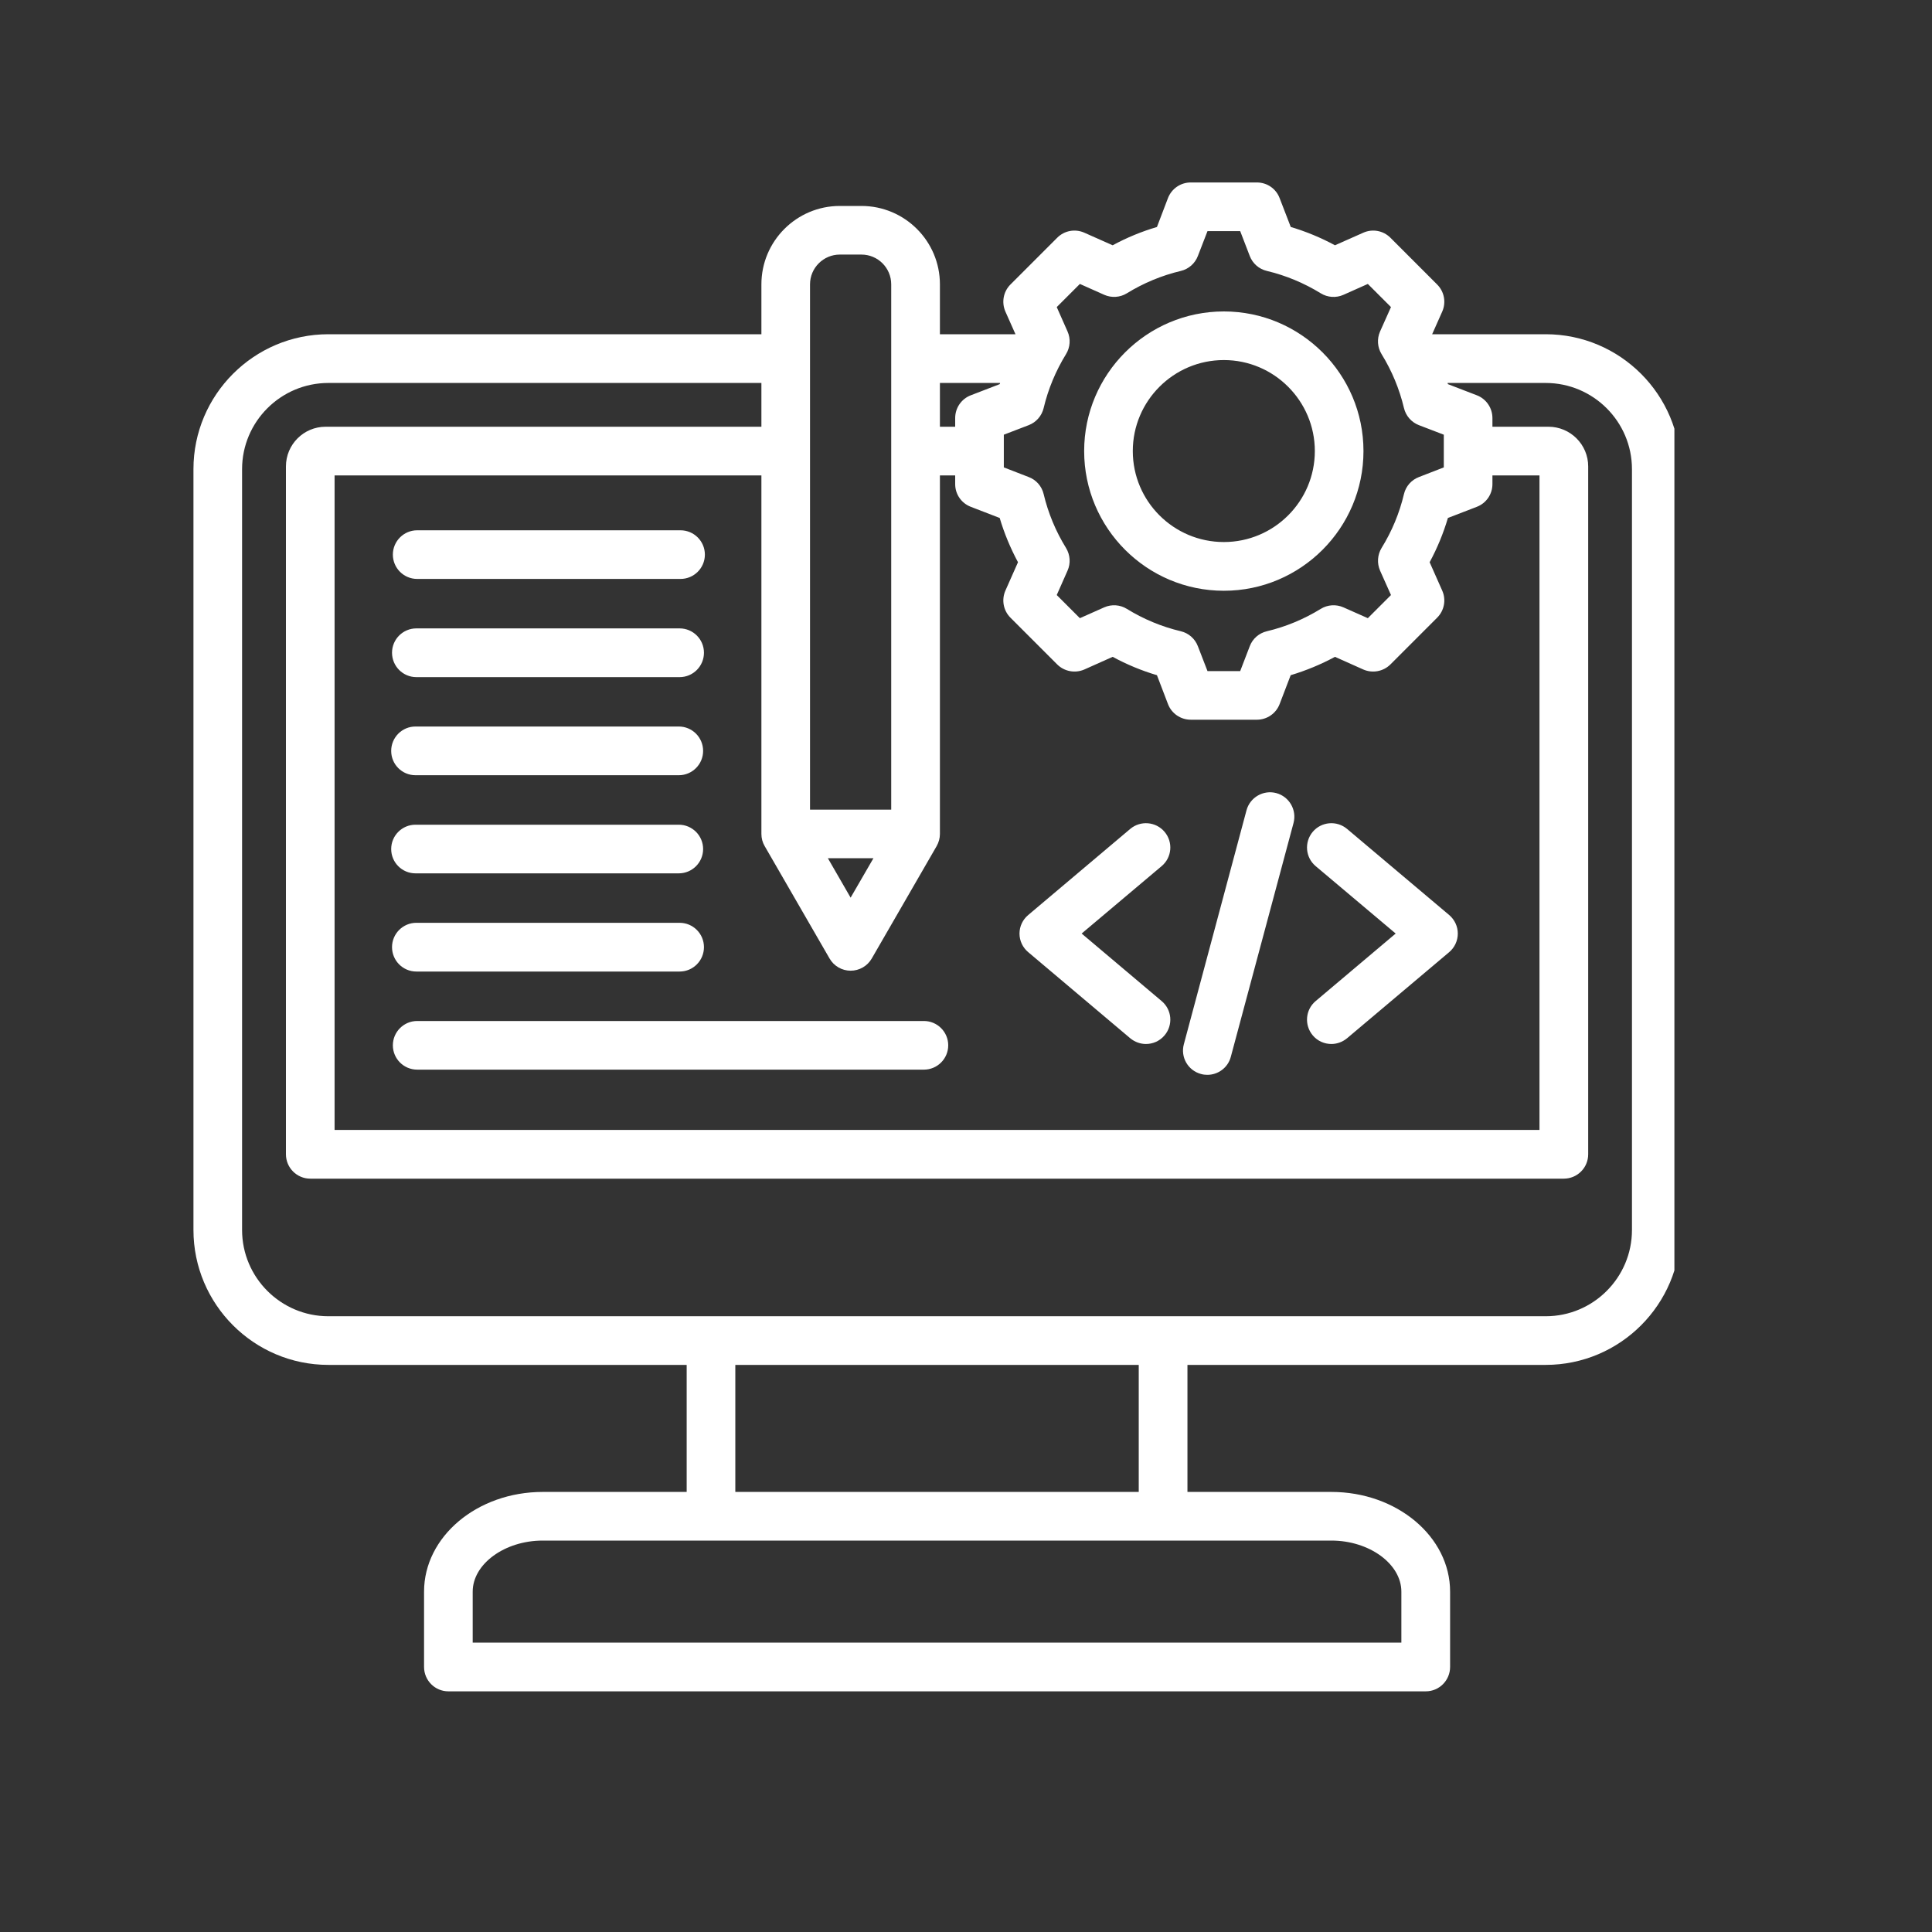 <svg xmlns="http://www.w3.org/2000/svg" xmlns:xlink="http://www.w3.org/1999/xlink" width="120" zoomAndPan="magnify" viewBox="0 0 90 90" height="120" preserveAspectRatio="xMidYMid meet" version="1.0"><rect x="0" y="0" width="90" height="90" fill="#333333" stroke="none"/><defs><clipPath id="187534712e"><path d="M 9 8.5 L 78 8.5 L 78 79 L 9 79 Z M 9 8.5 " clip-rule="nonzero"/></clipPath></defs><g clip-path="url(#187534712e)"><path fill="#ffffff" d="M 72.004 15.57 L 66.715 15.57 L 67.184 14.516 C 67.375 14.086 67.281 13.586 66.949 13.254 L 64.77 11.074 C 64.438 10.742 63.938 10.648 63.508 10.84 L 62.188 11.426 C 61.531 11.07 60.84 10.785 60.129 10.574 L 59.609 9.227 C 59.441 8.785 59.02 8.5 58.551 8.5 L 55.469 8.5 C 55 8.5 54.582 8.785 54.41 9.223 L 53.895 10.574 C 53.18 10.785 52.488 11.07 51.832 11.426 L 50.512 10.84 C 50.082 10.648 49.582 10.742 49.25 11.074 L 47.07 13.254 C 46.738 13.586 46.648 14.086 46.836 14.516 L 47.305 15.57 L 43.785 15.57 L 43.785 13.246 C 43.785 11.23 42.145 9.594 40.129 9.594 L 39.121 9.594 C 37.109 9.594 35.469 11.23 35.469 13.246 L 35.469 15.57 L 15.297 15.57 C 11.832 15.57 9.012 18.391 9.012 21.855 L 9.012 57.297 C 9.012 60.762 11.832 63.582 15.297 63.582 L 31.988 63.582 L 31.988 69.5 L 25.281 69.5 C 22.23 69.5 19.754 71.582 19.754 74.145 L 19.754 77.652 C 19.754 78.281 20.262 78.789 20.887 78.789 L 66.418 78.789 C 67.043 78.789 67.551 78.281 67.551 77.652 L 67.551 74.145 C 67.551 71.582 65.07 69.5 62.023 69.5 L 55.316 69.5 L 55.316 63.582 L 72.004 63.582 C 75.473 63.582 78.289 60.762 78.289 57.297 L 78.289 21.855 C 78.289 18.391 75.473 15.57 72.004 15.57 Z M 48.617 19.008 C 48.828 18.121 49.18 17.277 49.66 16.496 C 49.855 16.18 49.883 15.785 49.73 15.441 L 49.227 14.305 L 50.305 13.227 L 51.441 13.734 C 51.781 13.883 52.176 13.859 52.492 13.664 C 53.273 13.184 54.117 12.832 55.008 12.621 C 55.371 12.535 55.668 12.273 55.801 11.926 L 56.25 10.766 L 57.773 10.766 L 58.219 11.926 C 58.352 12.273 58.648 12.535 59.016 12.621 C 59.902 12.832 60.746 13.184 61.527 13.664 C 61.844 13.859 62.238 13.887 62.582 13.734 L 63.719 13.227 L 64.797 14.305 L 64.289 15.441 C 64.137 15.785 64.164 16.18 64.359 16.496 C 64.84 17.277 65.191 18.121 65.402 19.008 C 65.488 19.371 65.75 19.672 66.098 19.805 L 67.258 20.25 L 67.258 21.773 L 66.098 22.223 C 65.75 22.355 65.488 22.652 65.402 23.016 C 65.191 23.906 64.84 24.75 64.359 25.527 C 64.164 25.848 64.141 26.242 64.289 26.582 L 64.797 27.719 L 63.719 28.797 L 62.582 28.293 C 62.238 28.141 61.844 28.168 61.527 28.363 C 60.746 28.844 59.902 29.195 59.016 29.406 C 58.652 29.492 58.352 29.75 58.219 30.102 L 57.773 31.262 L 56.25 31.262 L 55.801 30.102 C 55.668 29.754 55.371 29.492 55.008 29.406 C 54.117 29.195 53.273 28.844 52.492 28.363 C 52.176 28.168 51.781 28.141 51.438 28.293 L 50.305 28.797 L 49.227 27.719 L 49.73 26.582 C 49.883 26.242 49.855 25.848 49.66 25.527 C 49.18 24.75 48.828 23.902 48.617 23.016 C 48.531 22.652 48.273 22.355 47.922 22.223 L 46.762 21.773 L 46.762 20.25 L 47.922 19.805 C 48.27 19.672 48.531 19.371 48.617 19.008 Z M 35.621 39.414 L 38.645 44.652 C 38.848 45.004 39.223 45.219 39.625 45.219 C 40.031 45.219 40.406 45.004 40.609 44.652 L 43.633 39.414 C 43.73 39.242 43.785 39.047 43.785 38.848 L 43.785 22.148 L 44.496 22.148 L 44.496 22.555 C 44.496 23.023 44.785 23.441 45.223 23.609 L 46.57 24.129 C 46.781 24.844 47.07 25.535 47.422 26.191 L 46.836 27.512 C 46.648 27.941 46.738 28.441 47.07 28.773 L 49.25 30.953 C 49.582 31.281 50.082 31.375 50.512 31.188 L 51.832 30.598 C 52.488 30.953 53.18 31.242 53.895 31.453 L 54.41 32.801 C 54.578 33.238 55 33.527 55.469 33.527 L 58.551 33.527 C 59.02 33.527 59.441 33.238 59.609 32.801 L 60.125 31.453 C 60.84 31.238 61.531 30.953 62.188 30.598 L 63.508 31.188 C 63.938 31.375 64.438 31.281 64.77 30.953 L 66.949 28.773 C 67.281 28.441 67.375 27.941 67.184 27.512 L 66.598 26.191 C 66.953 25.535 67.238 24.844 67.449 24.129 L 68.797 23.609 C 69.234 23.441 69.523 23.023 69.523 22.555 L 69.523 22.148 L 71.715 22.148 L 71.715 52.637 L 15.586 52.637 L 15.586 22.148 L 35.469 22.148 L 35.469 38.848 C 35.469 39.047 35.52 39.242 35.621 39.414 Z M 38.566 39.98 L 40.688 39.98 L 39.625 41.816 Z M 46.59 17.84 C 46.582 17.859 46.574 17.875 46.57 17.895 L 45.223 18.414 C 44.785 18.582 44.496 19.004 44.496 19.473 L 44.496 19.879 L 43.785 19.879 L 43.785 17.84 Z M 39.121 11.859 L 40.129 11.859 C 40.895 11.859 41.516 12.48 41.516 13.246 L 41.516 37.715 L 37.734 37.715 L 37.734 13.246 C 37.734 12.48 38.359 11.859 39.121 11.859 Z M 65.281 74.145 L 65.281 76.52 L 22.02 76.52 L 22.02 74.145 C 22.02 72.855 23.512 71.766 25.281 71.766 L 62.023 71.766 C 63.789 71.766 65.281 72.855 65.281 74.145 Z M 53.047 69.5 L 34.254 69.5 L 34.254 63.582 L 53.047 63.582 Z M 76.023 57.297 C 76.023 59.512 74.223 61.316 72.004 61.316 L 15.297 61.316 C 13.082 61.316 11.277 59.512 11.277 57.297 L 11.277 21.855 C 11.277 19.641 13.082 17.84 15.297 17.84 L 35.469 17.84 L 35.469 19.879 L 15.168 19.879 C 14.148 19.879 13.32 20.707 13.32 21.727 L 13.32 53.77 C 13.32 54.398 13.828 54.906 14.453 54.906 L 72.848 54.906 C 73.477 54.906 73.984 54.398 73.984 53.77 L 73.984 21.727 C 73.984 20.707 73.152 19.879 72.133 19.879 L 69.523 19.879 L 69.523 19.473 C 69.523 19.004 69.234 18.582 68.797 18.414 L 67.449 17.895 C 67.445 17.875 67.438 17.859 67.434 17.84 L 72.004 17.84 C 74.219 17.84 76.023 19.641 76.023 21.855 Z M 57.012 27.52 C 60.598 27.52 63.516 24.602 63.516 21.012 C 63.516 17.426 60.598 14.508 57.012 14.508 C 53.422 14.508 50.504 17.426 50.504 21.012 C 50.504 24.602 53.422 27.52 57.012 27.52 Z M 57.012 16.773 C 59.348 16.773 61.25 18.676 61.25 21.012 C 61.25 23.352 59.348 25.25 57.012 25.25 C 54.672 25.25 52.77 23.352 52.77 21.012 C 52.77 18.676 54.672 16.773 57.012 16.773 Z M 55.148 48.645 L 58.066 37.75 C 58.227 37.145 58.852 36.785 59.453 36.945 C 60.059 37.109 60.418 37.73 60.258 38.336 L 57.336 49.23 C 57.203 49.738 56.742 50.07 56.242 50.07 C 56.145 50.07 56.047 50.059 55.949 50.031 C 55.344 49.871 54.984 49.25 55.148 48.645 Z M 47.492 43.488 C 47.492 43.156 47.641 42.84 47.898 42.625 L 52.652 38.613 C 53.133 38.211 53.848 38.273 54.25 38.75 C 54.656 39.23 54.594 39.945 54.113 40.348 L 50.387 43.488 L 54.113 46.633 C 54.594 47.035 54.656 47.75 54.25 48.23 C 54.027 48.496 53.707 48.633 53.383 48.633 C 53.125 48.633 52.867 48.543 52.652 48.367 L 47.898 44.355 C 47.641 44.141 47.492 43.824 47.492 43.488 Z M 61.289 46.633 L 65.016 43.488 L 61.289 40.348 C 60.809 39.945 60.75 39.23 61.152 38.75 C 61.555 38.273 62.27 38.211 62.75 38.613 L 67.508 42.625 C 67.762 42.84 67.91 43.156 67.91 43.488 C 67.91 43.824 67.762 44.141 67.508 44.355 L 62.75 48.367 C 62.535 48.543 62.277 48.633 62.02 48.633 C 61.695 48.633 61.375 48.496 61.152 48.23 C 60.75 47.75 60.809 47.035 61.289 46.633 Z M 19.434 47.562 L 43.039 47.562 C 43.664 47.562 44.172 48.07 44.172 48.695 C 44.172 49.32 43.664 49.828 43.039 49.828 L 19.434 49.828 C 18.809 49.828 18.301 49.32 18.301 48.695 C 18.301 48.07 18.809 47.562 19.434 47.562 Z M 18.223 39.551 C 18.223 38.926 18.73 38.418 19.355 38.418 L 31.621 38.418 C 32.246 38.418 32.754 38.926 32.754 39.551 C 32.754 40.176 32.246 40.684 31.621 40.684 L 19.355 40.684 C 18.727 40.684 18.223 40.176 18.223 39.551 Z M 18.262 44.121 C 18.262 43.496 18.77 42.988 19.395 42.988 L 31.66 42.988 C 32.285 42.988 32.793 43.496 32.793 44.121 C 32.793 44.75 32.285 45.258 31.66 45.258 L 19.395 45.258 C 18.77 45.258 18.262 44.75 18.262 44.121 Z M 18.301 25.836 C 18.301 25.211 18.809 24.703 19.434 24.703 L 31.699 24.703 C 32.328 24.703 32.836 25.211 32.836 25.836 C 32.836 26.461 32.328 26.969 31.699 26.969 L 19.434 26.969 C 18.809 26.969 18.301 26.461 18.301 25.836 Z M 18.262 30.406 C 18.262 29.781 18.77 29.273 19.395 29.273 L 31.66 29.273 C 32.285 29.273 32.793 29.781 32.793 30.406 C 32.793 31.035 32.285 31.543 31.66 31.543 L 19.395 31.543 C 18.77 31.543 18.262 31.035 18.262 30.406 Z M 18.223 34.98 C 18.223 34.352 18.73 33.844 19.355 33.844 L 31.621 33.844 C 32.246 33.844 32.754 34.352 32.754 34.98 C 32.754 35.605 32.246 36.113 31.621 36.113 L 19.355 36.113 C 18.727 36.113 18.223 35.605 18.223 34.98 Z M 18.223 34.98 " fill-opacity="1" fill-rule="nonzero"/></g></svg>